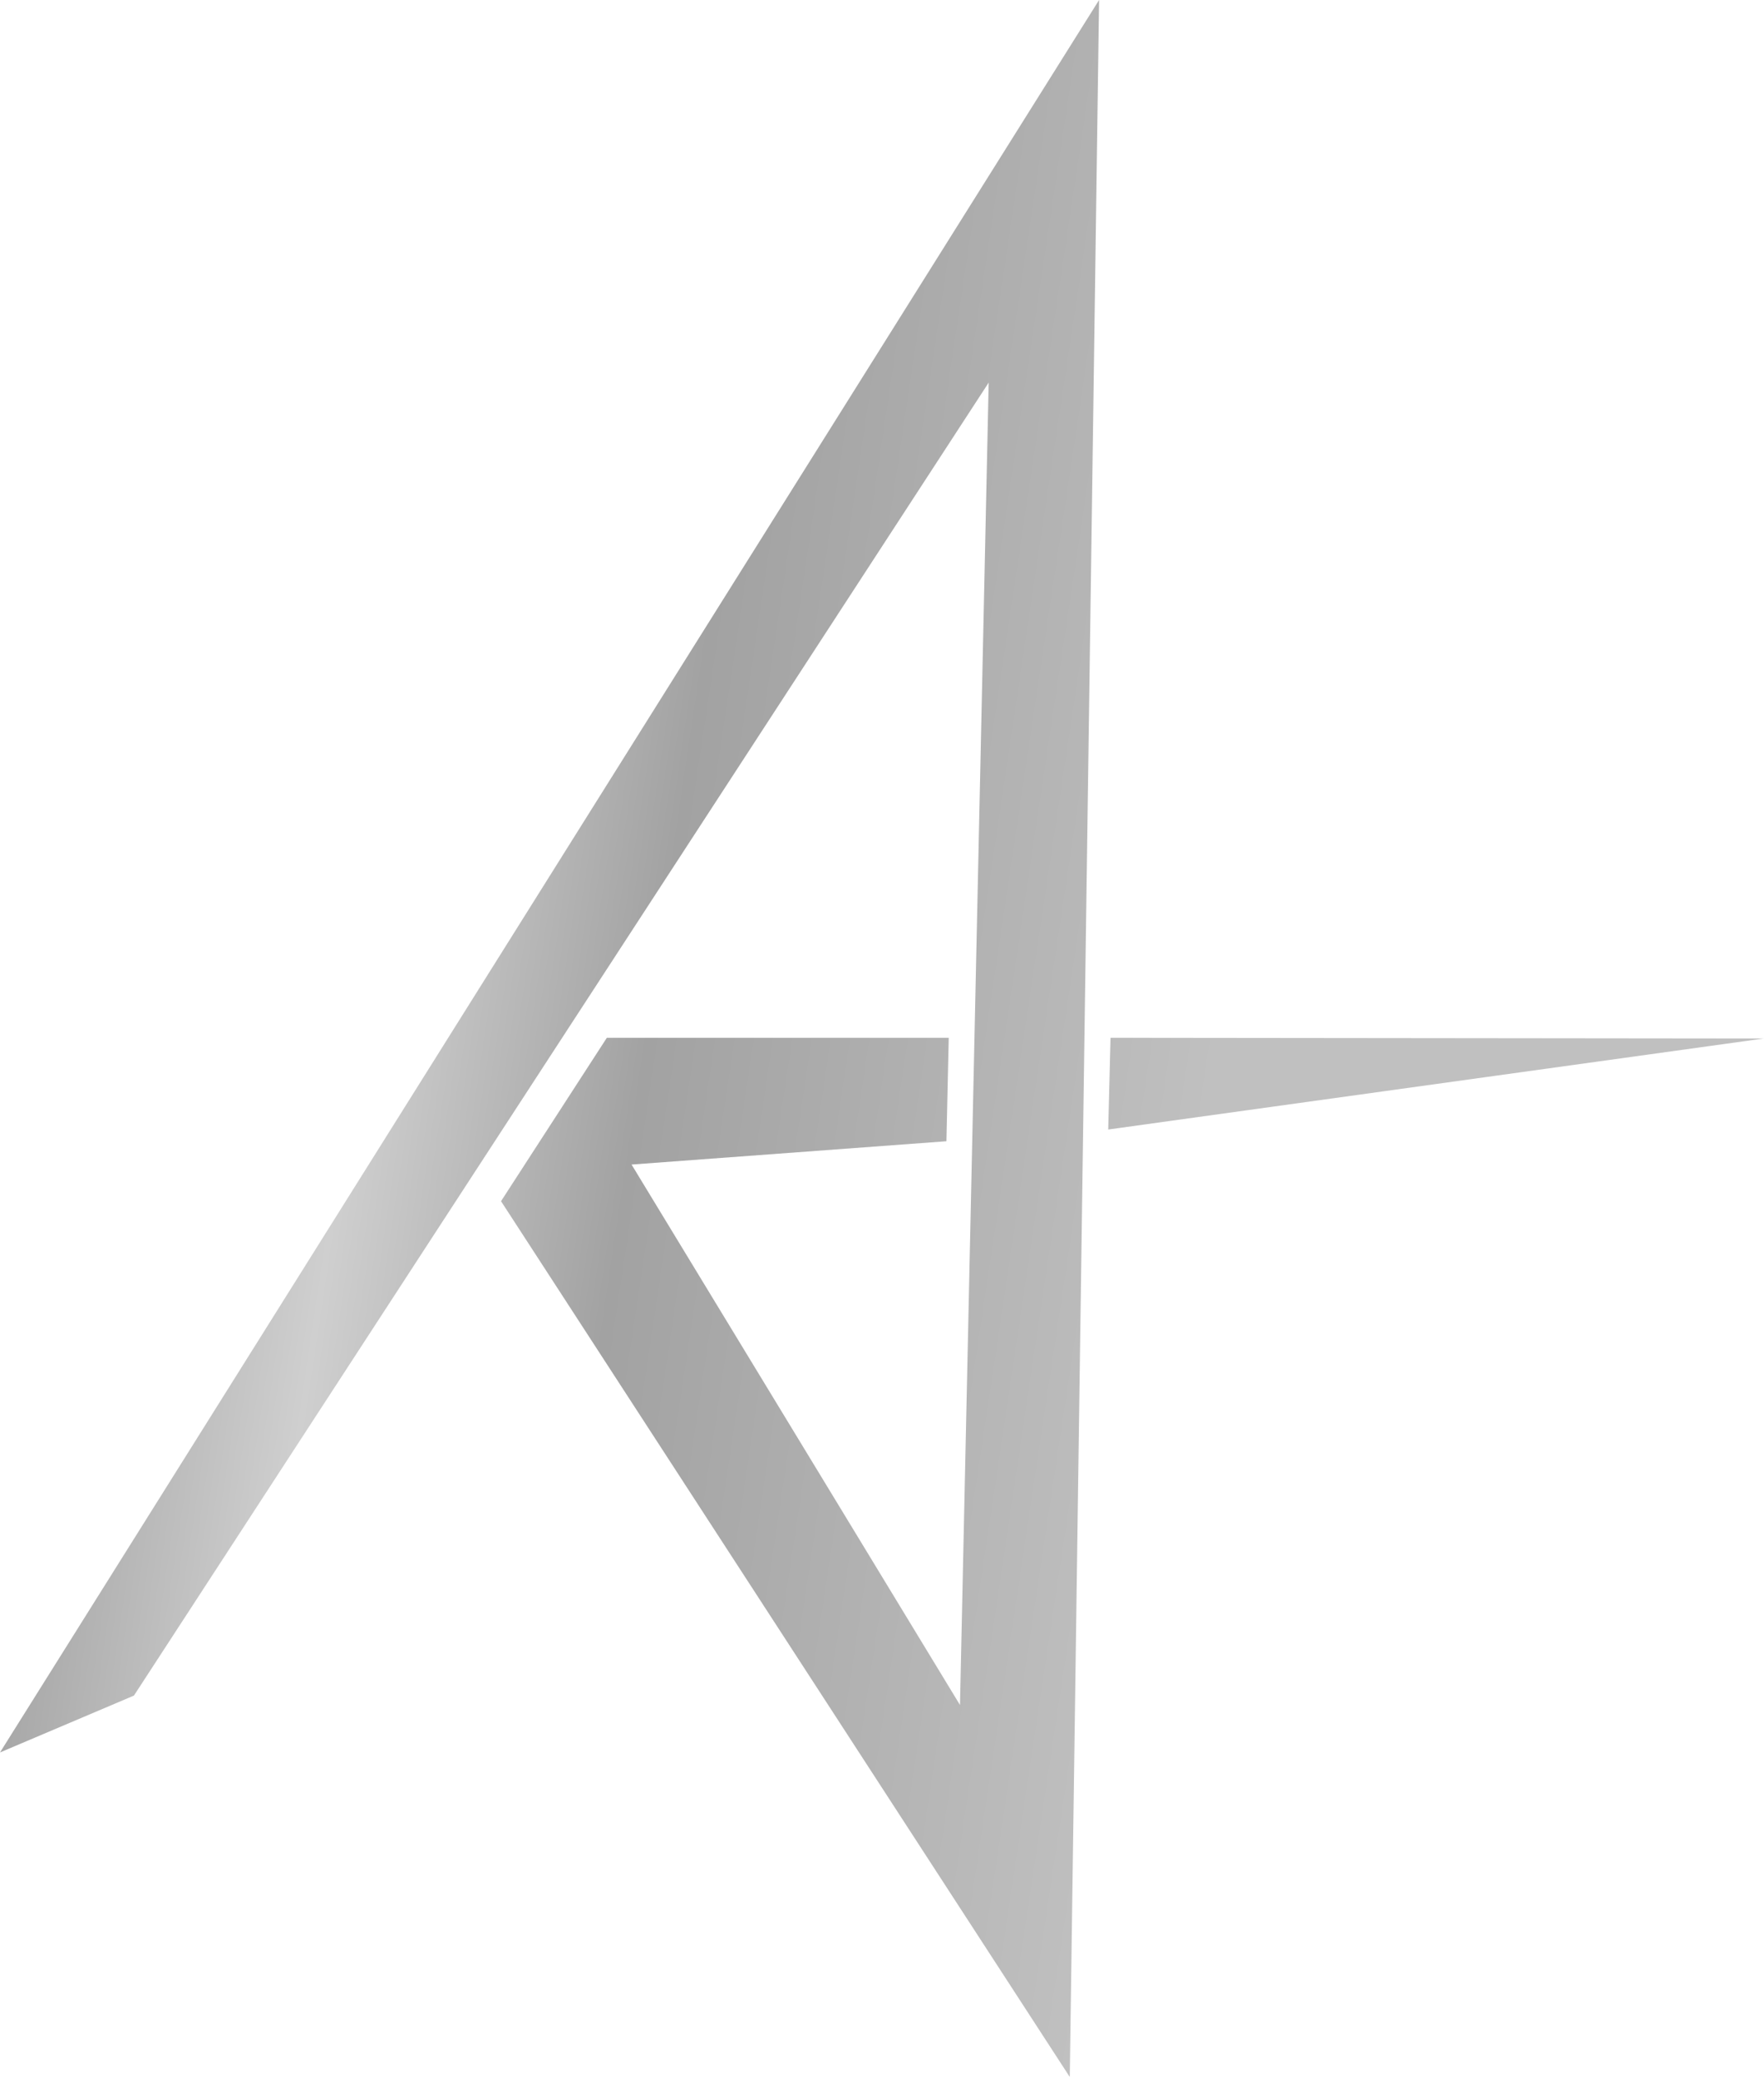 <?xml version="1.0" encoding="UTF-8" standalone="no"?><!DOCTYPE svg PUBLIC "-//W3C//DTD SVG 1.1//EN" "http://www.w3.org/Graphics/SVG/1.1/DTD/svg11.dtd"><svg width="100%" height="100%" viewBox="0 0 1641 1933" version="1.1" xmlns="http://www.w3.org/2000/svg" xmlns:xlink="http://www.w3.org/1999/xlink" xml:space="preserve" xmlns:serif="http://www.serif.com/" style="fill-rule:evenodd;clip-rule:evenodd;stroke-linejoin:round;stroke-miterlimit:1.414;"><g><g><path d="M880.436,1061.65l2.147,-96.232l-318.053,0l-98.432,152.019l529.082,814.712l27.27,-1932.15l-1022.45,1630.25l124.605,-52.893l795.144,-1221.43l-26.692,1230.19l-305.532,-502.778l292.911,-21.685Z" style="fill:url(#_Linear1);"/><path d="M1033.09,965.416l-2.147,85.343l609.956,-84.686l-607.809,-0.657Z" style="fill:url(#_Linear2);"/></g></g><defs><linearGradient id="_Linear1" x1="0" y1="0" x2="1" y2="0" gradientUnits="userSpaceOnUse" gradientTransform="matrix(-1067.77,0,-281.5,1932.15,1135.93,966.073)"><stop offset="0" style="stop-color:#c0c0c0;stop-opacity:1"/><stop offset="0.25" style="stop-color:#b1b1b1;stop-opacity:1"/><stop offset="0.5" style="stop-color:#a2a2a2;stop-opacity:1"/><stop offset="0.75" style="stop-color:#cfcfcf;stop-opacity:1"/><stop offset="1" style="stop-color:#a2a2a2;stop-opacity:1"/></linearGradient><linearGradient id="_Linear2" x1="0" y1="0" x2="1" y2="0" gradientUnits="userSpaceOnUse" gradientTransform="matrix(-1067.77,0,-281.5,1932.15,1135.93,966.073)"><stop offset="0" style="stop-color:#c0c0c0;stop-opacity:1"/><stop offset="0.25" style="stop-color:#b1b1b1;stop-opacity:1"/><stop offset="0.5" style="stop-color:#a2a2a2;stop-opacity:1"/><stop offset="0.75" style="stop-color:#cfcfcf;stop-opacity:1"/><stop offset="1" style="stop-color:#a2a2a2;stop-opacity:1"/></linearGradient></defs></svg>